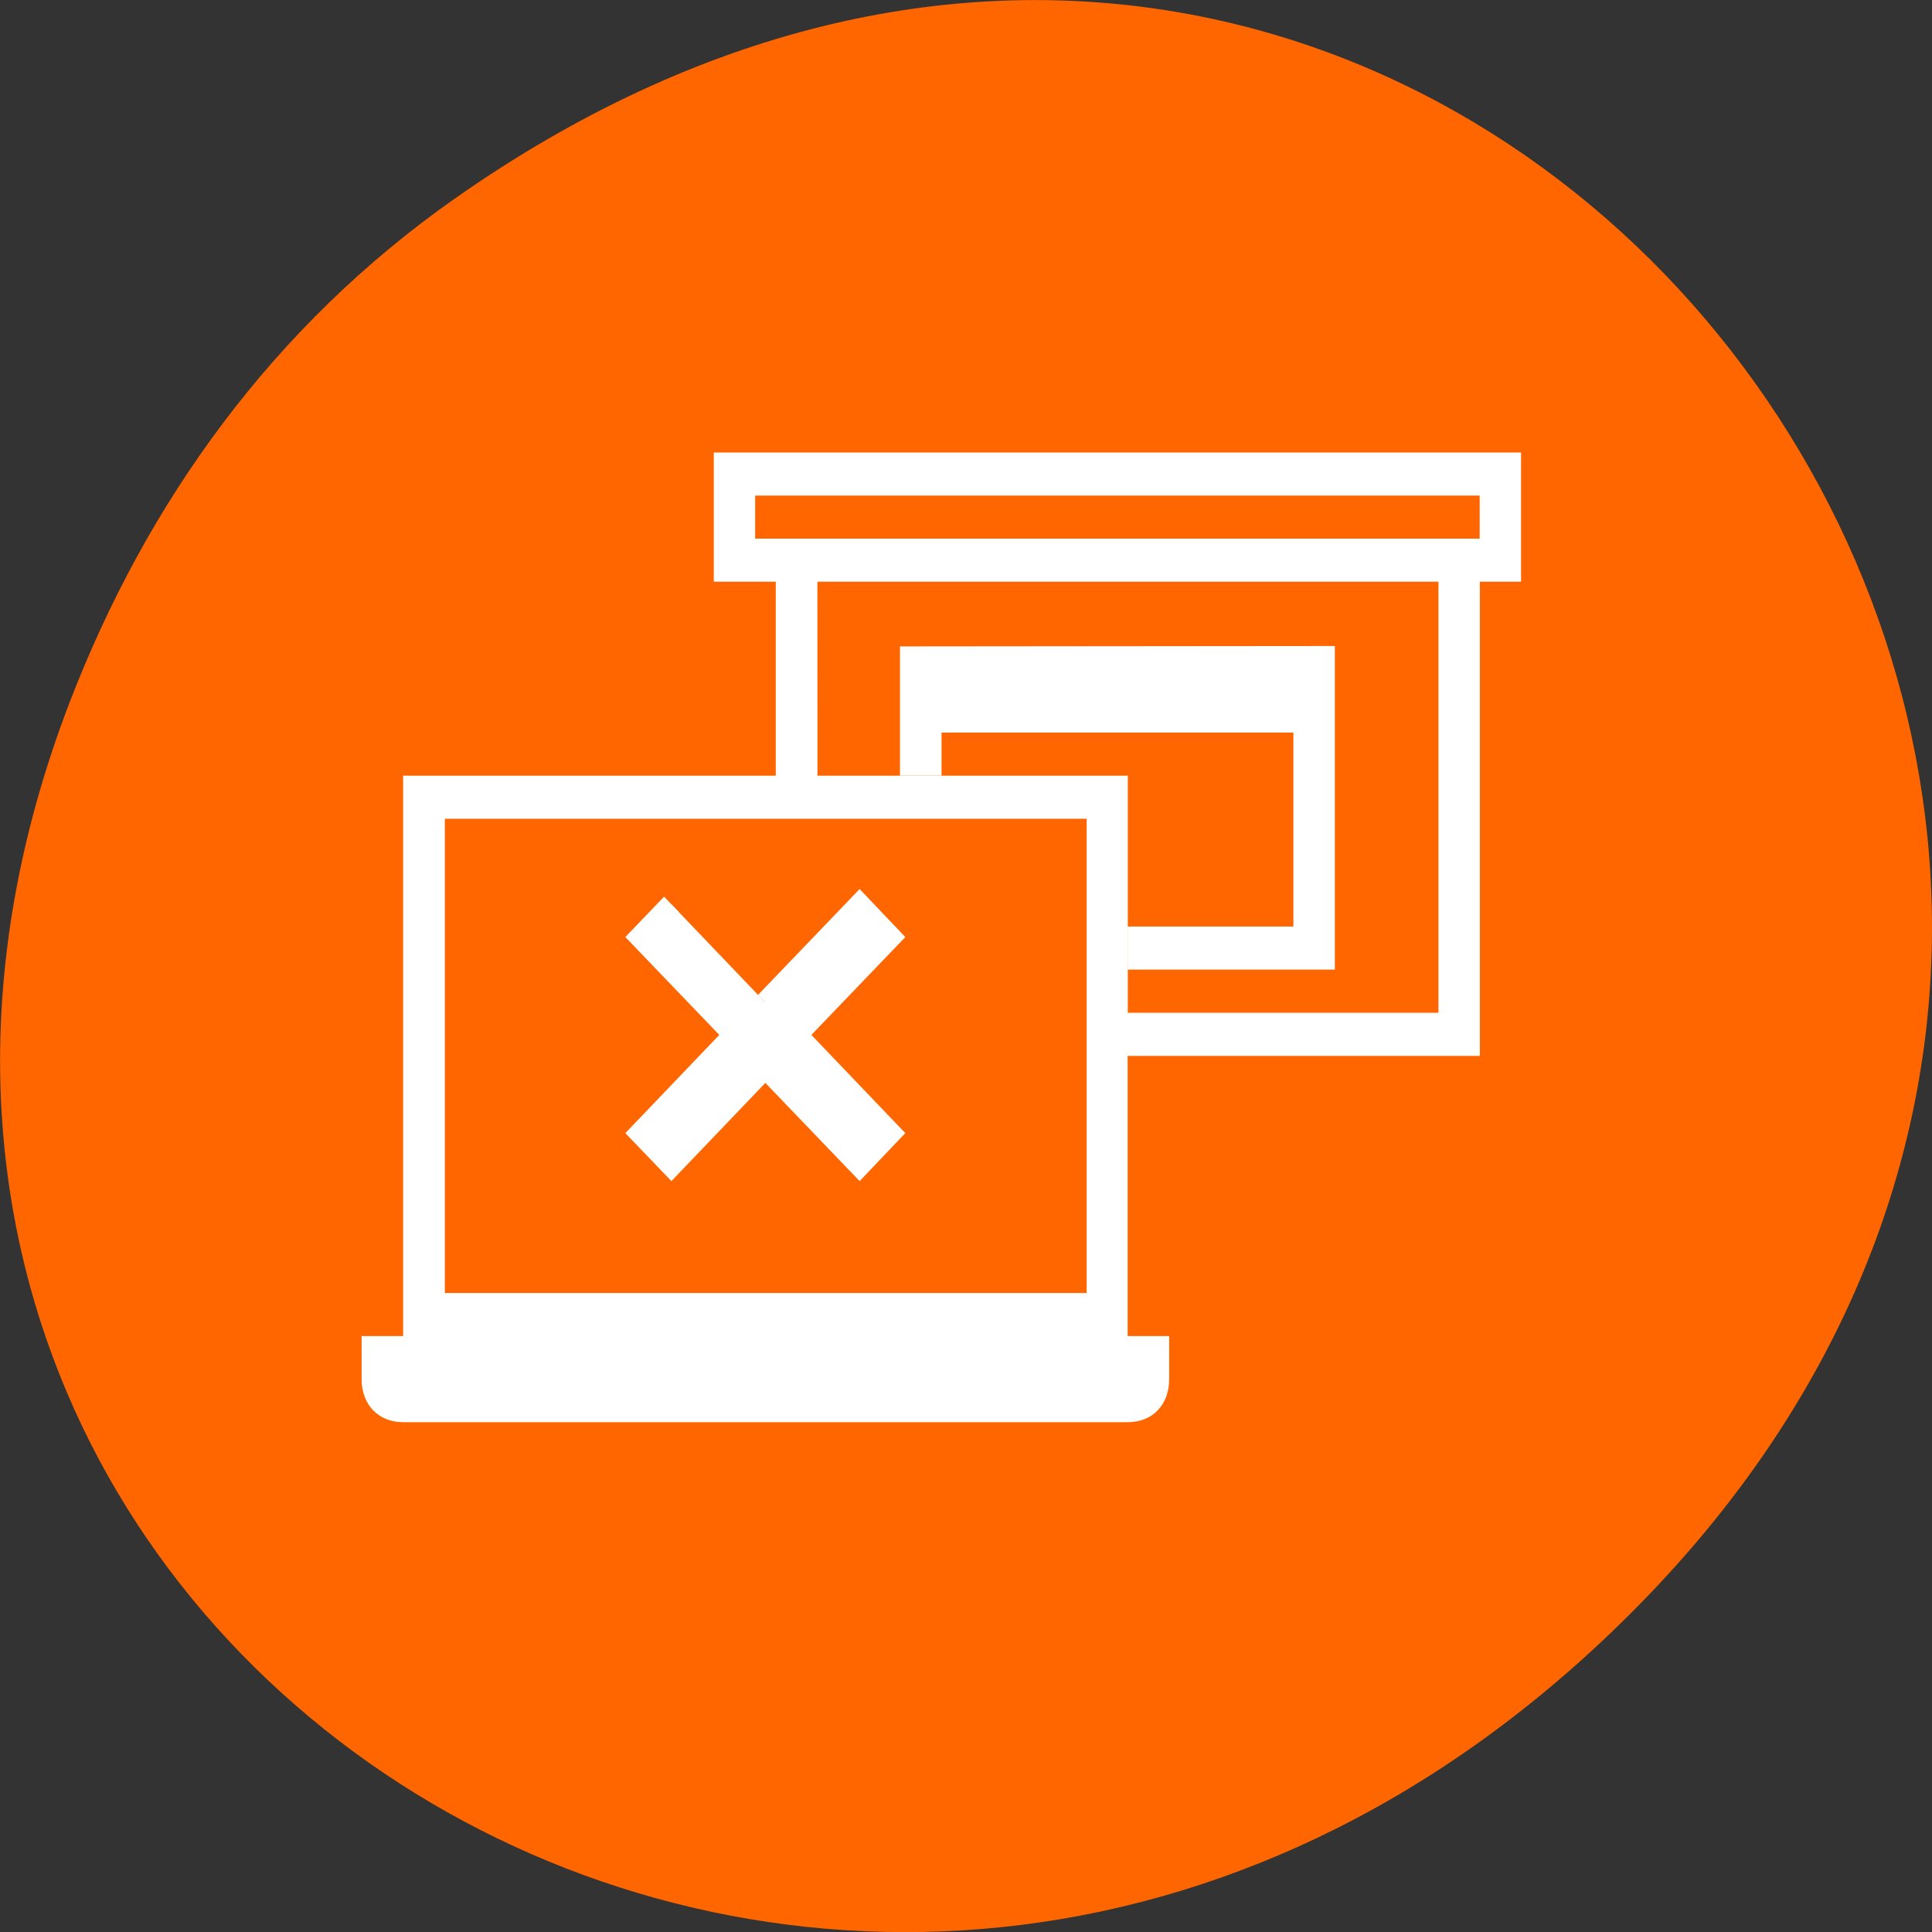 <svg xmlns="http://www.w3.org/2000/svg" viewBox="0 0 24 24"><rect x="0" y="0" width="24" height="24" fill="#333333" stroke="none"/><path d="m 5.641 2.473 c 12.273 -8.629 24.711 7.309 14.711 17.473 c -9.422 9.582 -24.06 0.699 -19.488 -11.219 c 0.957 -2.488 2.523 -4.668 4.777 -6.254" fill="#f60"/><g fill="#fff"><path d="m 8.867 5.621 v 1.605 h 0.77 v 2.41 h -4.629 v 6.961 h -0.516 v 0.535 c 0 0.32 0.211 0.535 0.516 0.535 h 9 c 0.309 0 0.516 -0.215 0.516 -0.535 v -0.535 h -0.516 v -3.48 c 1.313 0 2.996 0 4.375 0 v -5.891 h 0.512 v -1.605 h -10.03 m 0.516 0.535 h 9 v 0.535 h -9 m 0.773 0.535 h 7.715 v 5.355 h -3.859 v -2.945 h -3.855 m -4.629 0.535 h 7.973 v 5.891 h -7.973"/><path d="m 11.18 8.03 v 1.605 h 0.516 v -0.535 h 4.371 v 2.41 h -2.059 v 0.535 h 2.574 v -4.02"/><path d="m 18.97 29.939 l -1.519 1.517 l 4.541 4.537 l -4.541 4.552 l 1.519 1.517 l 4.541 -4.552 l 4.556 4.552 l 1.504 -1.517 l -4.541 -4.552 l 4.541 -4.537 l -1.504 -1.517 l -4.556 4.552" transform="matrix(0.257 0 0 0.268 3.465 3.21)" stroke="#fff"/></g></svg>